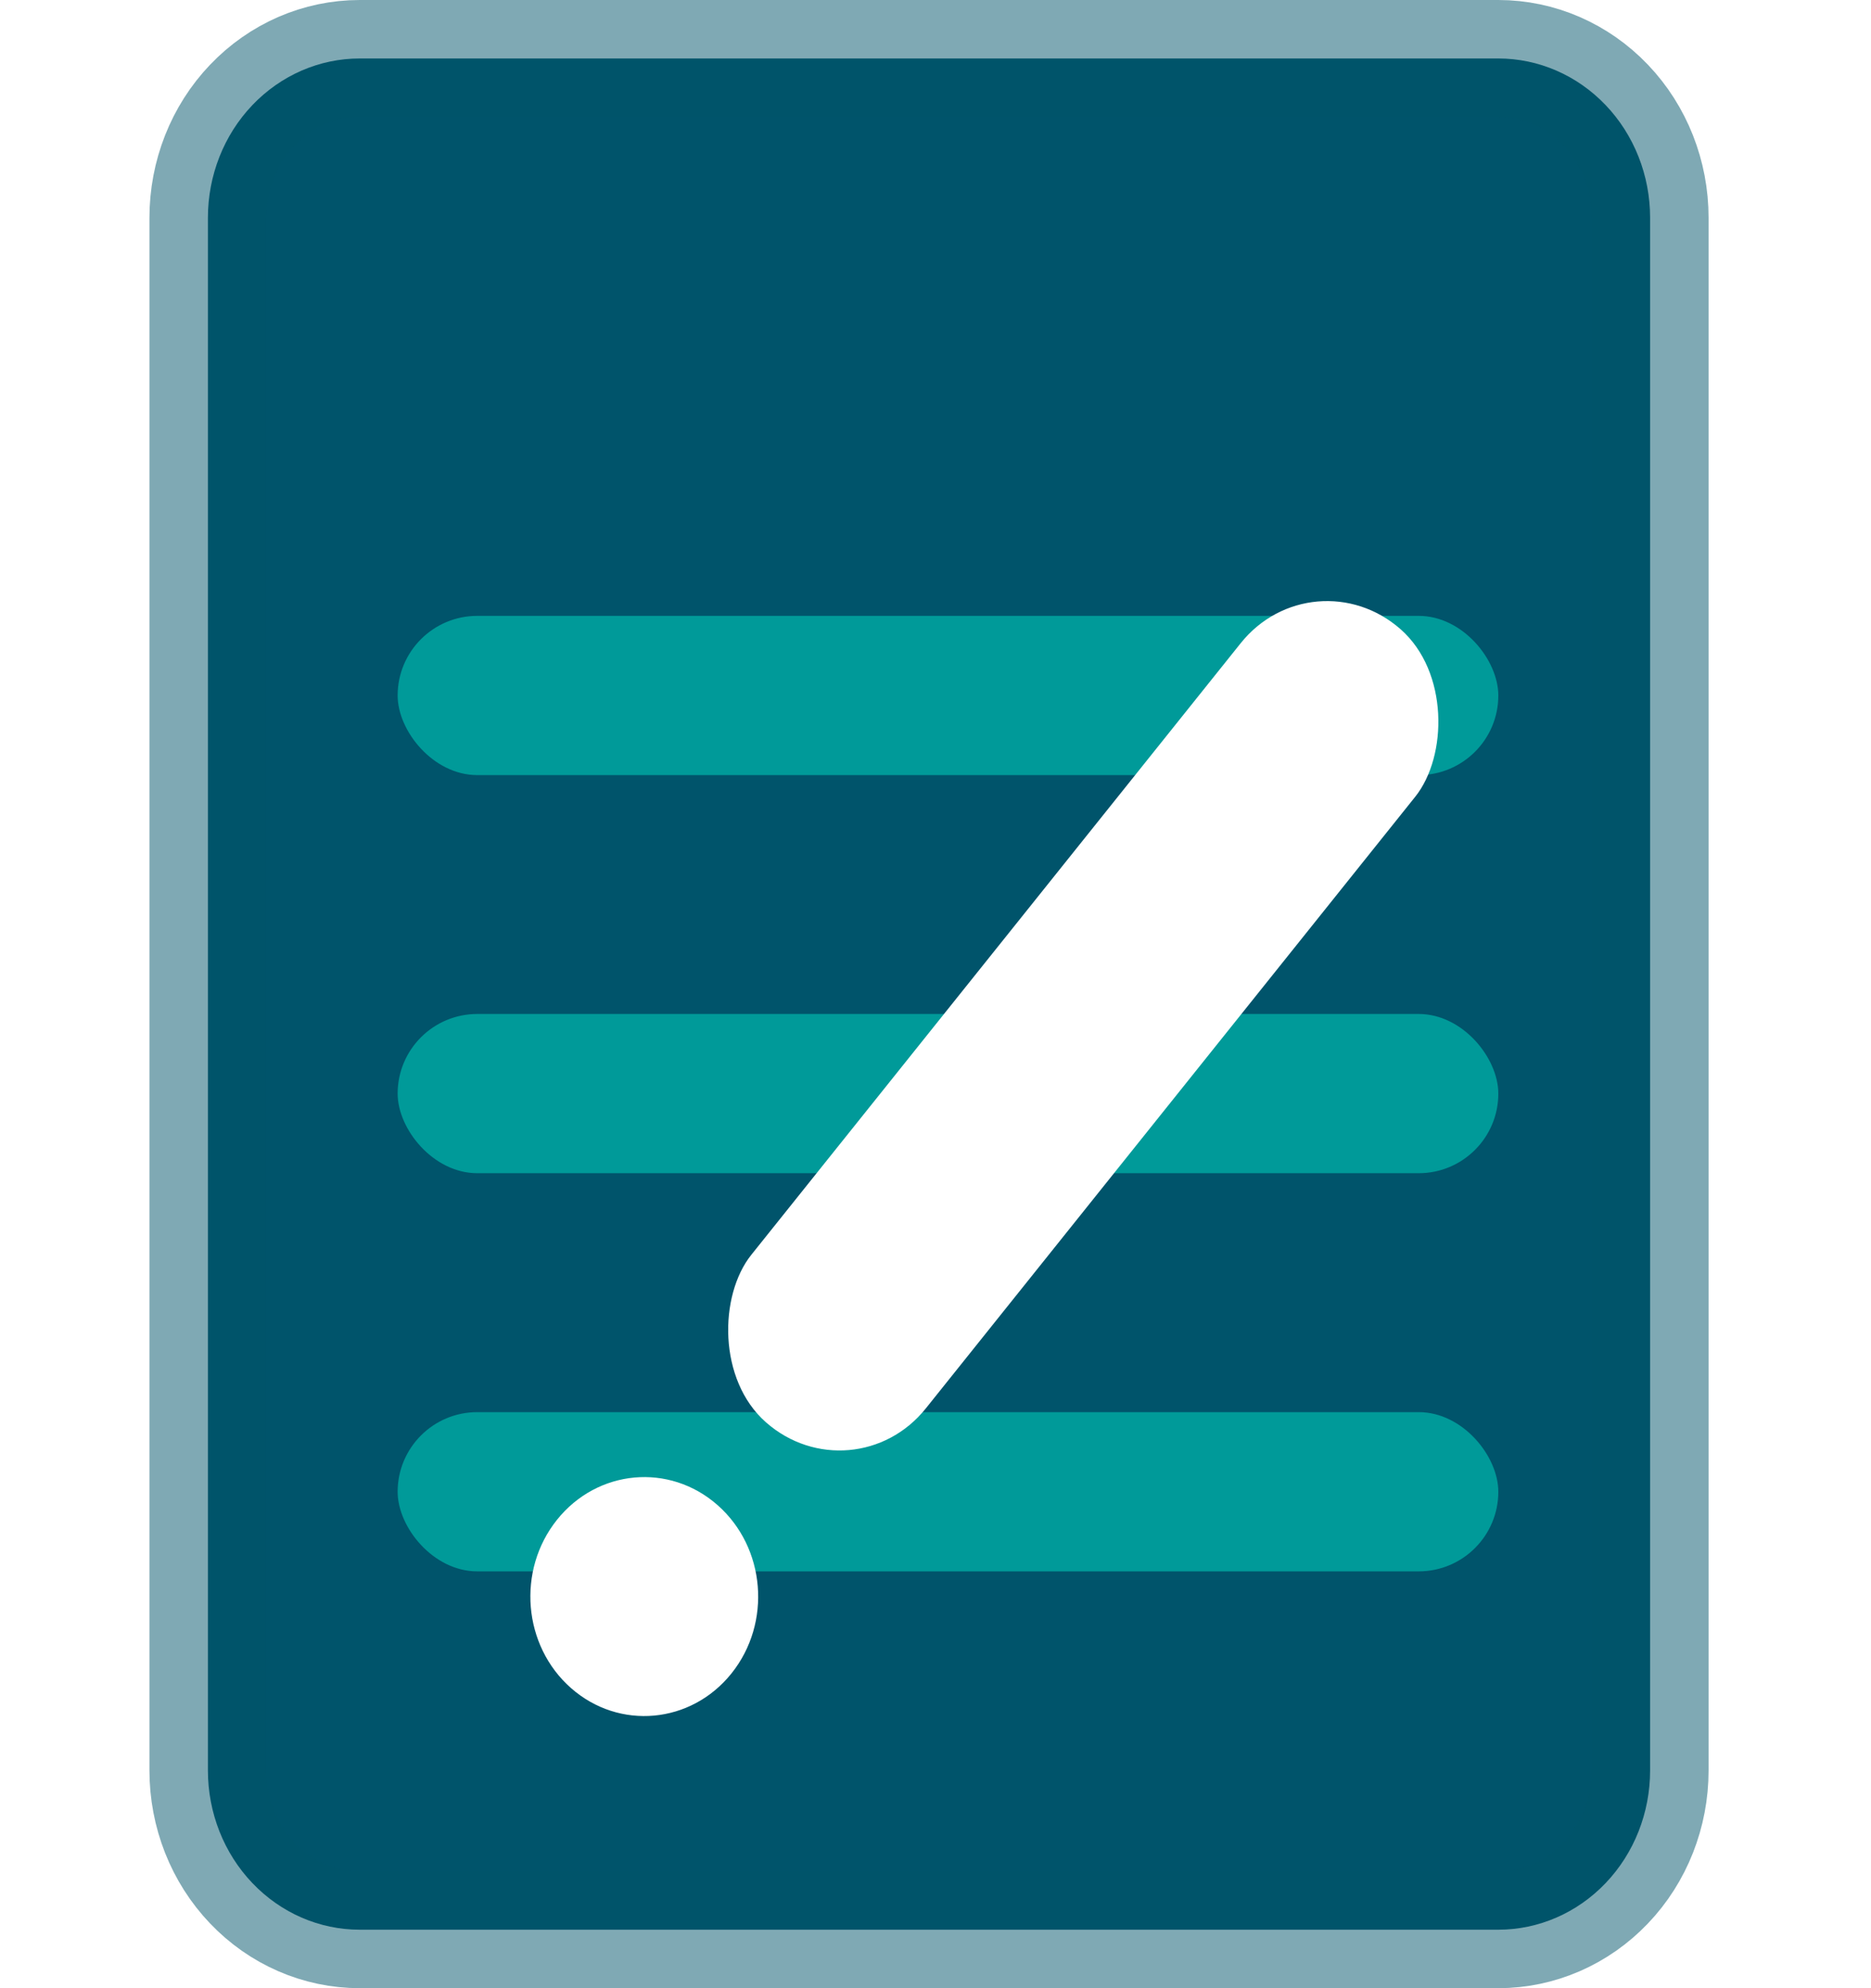 <svg width="32" height="34" viewBox="0 0 32 34" fill="none" xmlns="http://www.w3.org/2000/svg">
<path d="M21.082 1H6.152C5.463 1 4.803 1.287 4.316 1.798C3.829 2.308 3.556 3.001 3.556 3.723V30.277C3.556 30.999 3.829 31.692 4.316 32.202C4.803 32.713 5.463 33 6.152 33H25.626C26.314 33 26.975 32.713 27.462 32.202C27.949 31.692 28.222 30.999 28.222 30.277V3.723C28.222 3.001 27.949 2.308 27.462 1.798C26.975 1.287 26.314 1 25.626 1H21.082Z" fill="#00546B" stroke="#00546B" stroke-opacity="0.5" stroke-width="2" stroke-linecap="round" stroke-linejoin="round"/>
<rect x="6.801" y="10.532" width="18.825" height="2.723" rx="1.362" fill="#009A99"/>
<rect x="6.801" y="17.34" width="18.825" height="2.723" rx="1.362" fill="#009A99"/>
<rect x="6.801" y="24.149" width="18.825" height="2.723" rx="1.362" fill="#009A99"/>
<g filter="url(#filter0_d)">
<ellipse rx="1.987" ry="2.004" transform="matrix(0.751 0.661 -0.625 0.781 11.019 24.303)" fill="white"/>
<rect width="3.974" height="17.366" rx="1.987" transform="matrix(0.751 0.661 -0.625 0.781 22.462 6.447)" fill="white"/>
</g>
<defs>
<filter id="filter0_d" x="8.072" y="7.279" width="17.581" height="23.067" filterUnits="userSpaceOnUse" color-interpolation-filters="sRGB">
<feFlood flood-opacity="0" result="BackgroundImageFix"/>
<feColorMatrix in="SourceAlpha" type="matrix" values="0 0 0 0 0 0 0 0 0 0 0 0 0 0 0 0 0 0 127 0"/>
<feOffset dy="3"/>
<feGaussianBlur stdDeviation="0.5"/>
<feColorMatrix type="matrix" values="0 0 0 0 0 0 0 0 0 0 0 0 0 0 0 0 0 0 0.25 0"/>
<feBlend mode="normal" in2="BackgroundImageFix" result="effect1_dropShadow"/>
<feBlend mode="normal" in="SourceGraphic" in2="effect1_dropShadow" result="shape"/>
</filter>
</defs>
</svg>
